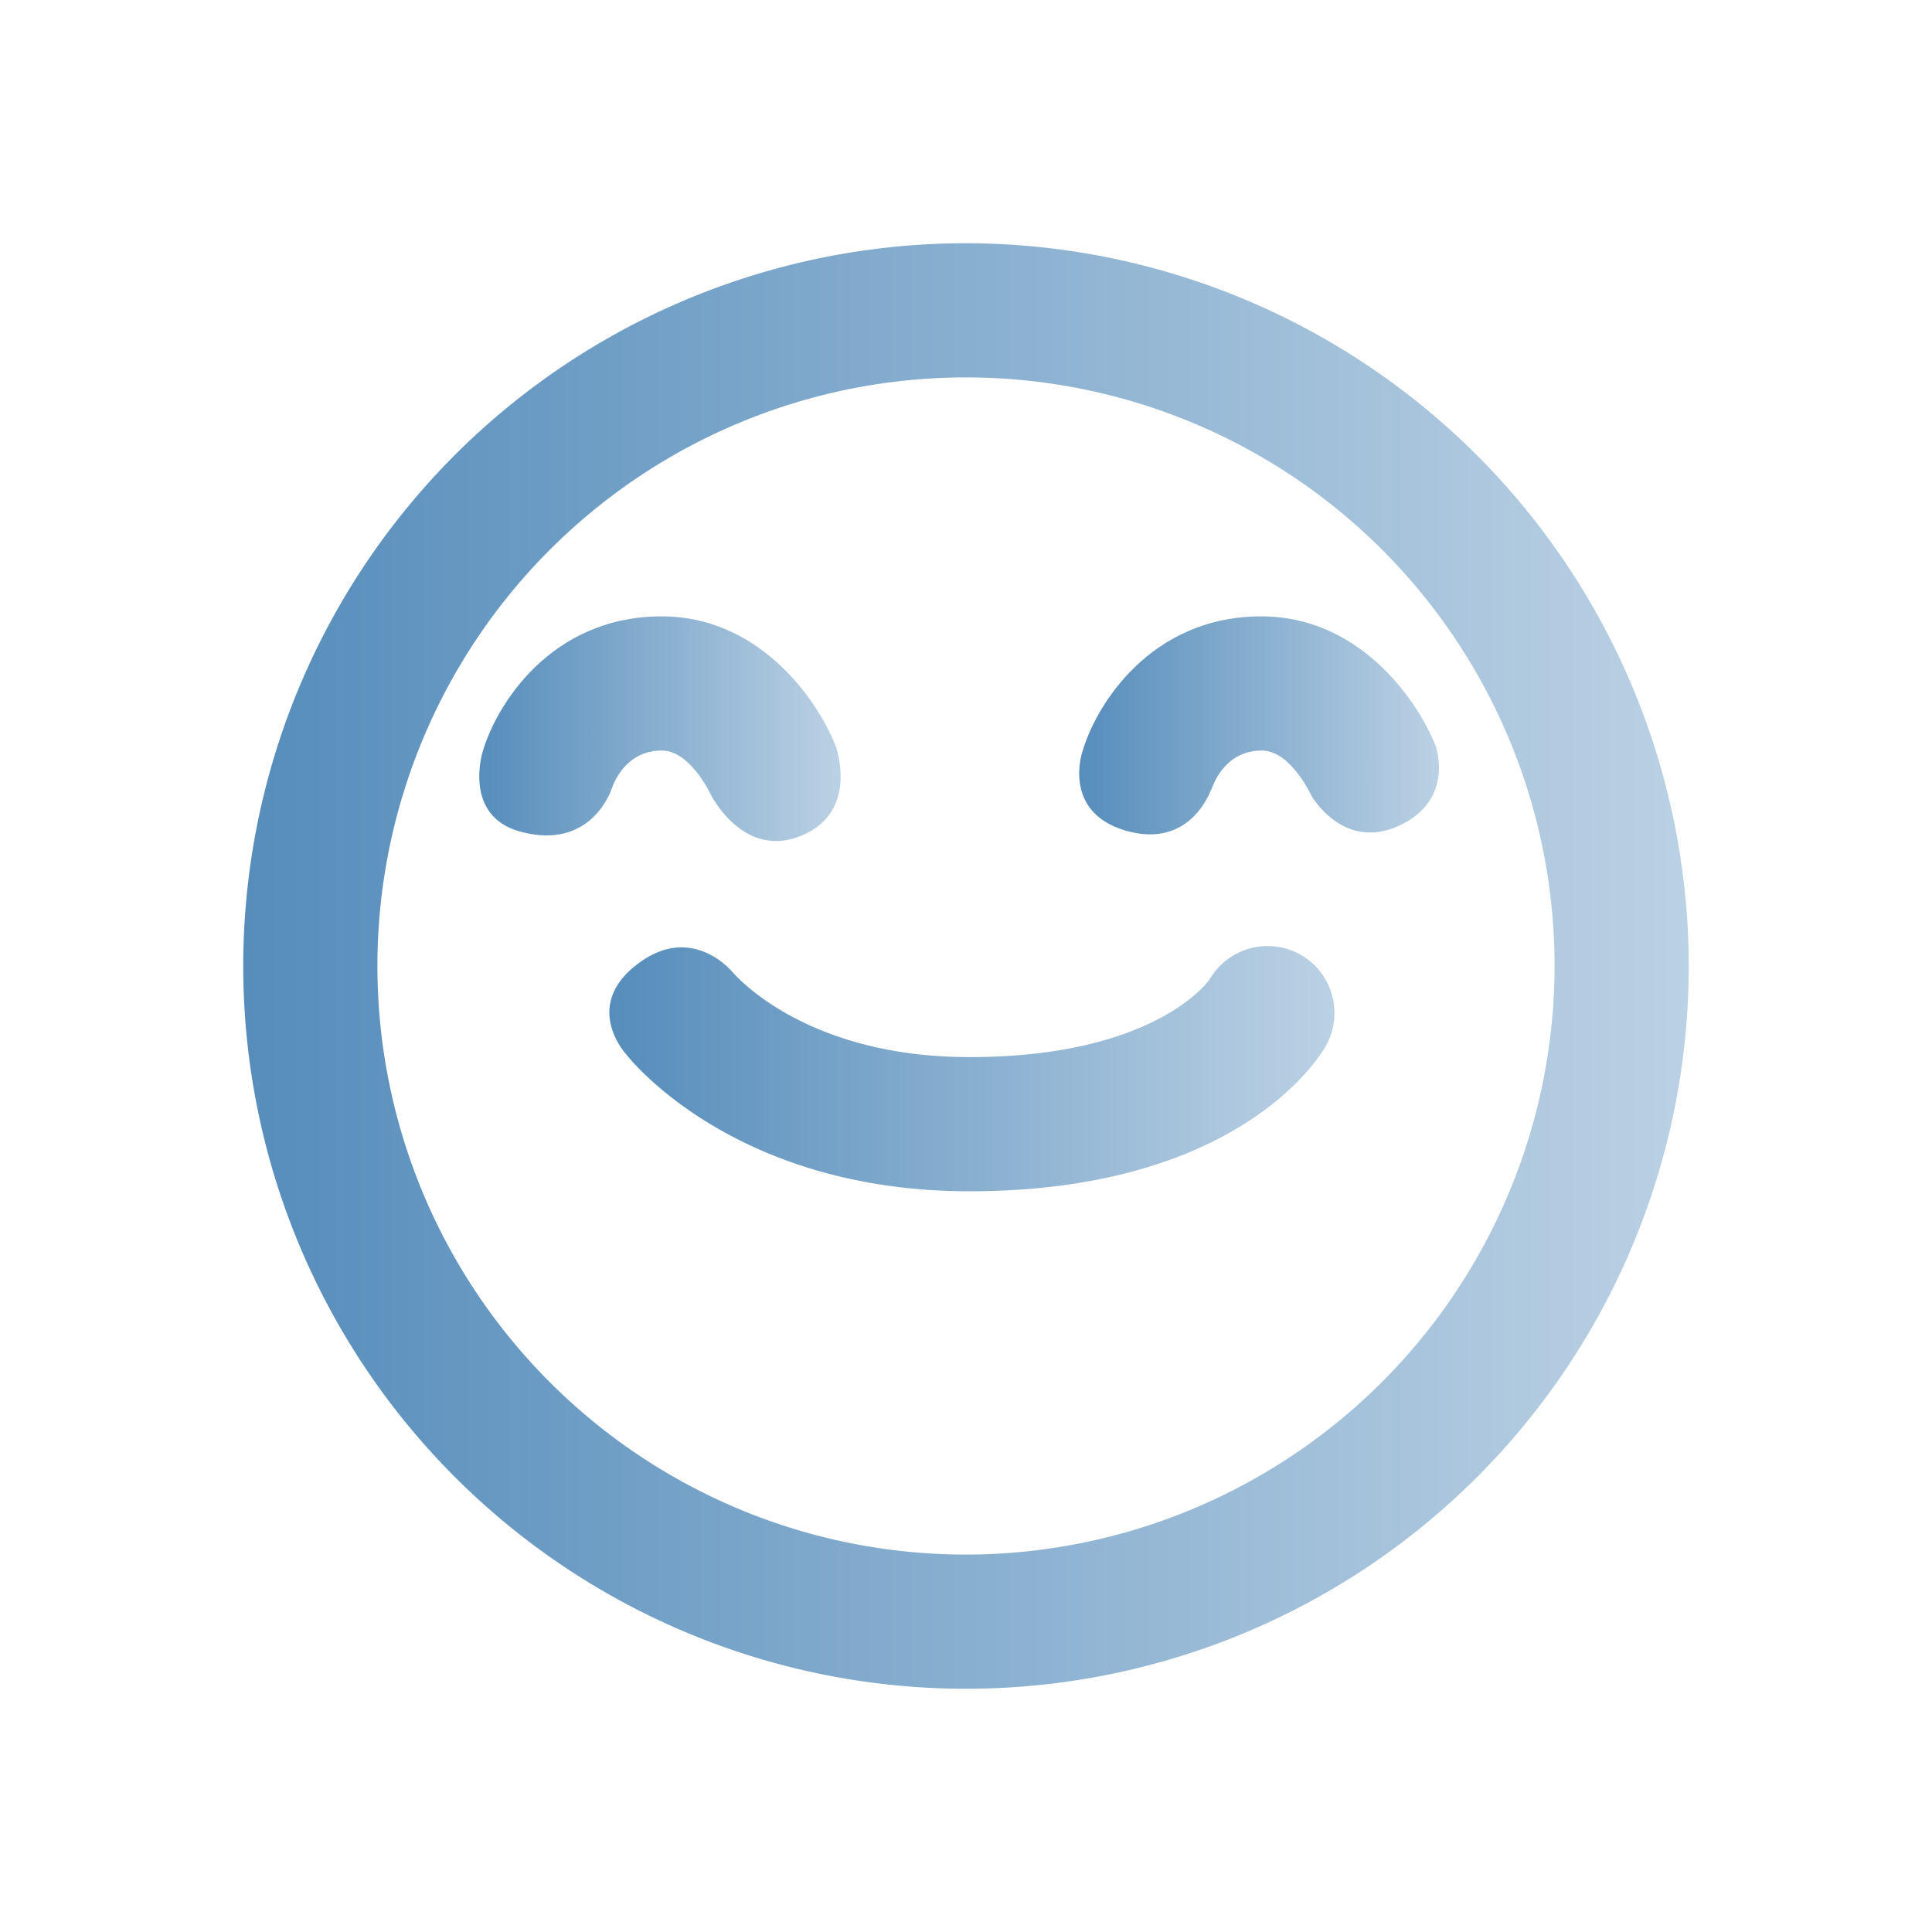 <svg xmlns="http://www.w3.org/2000/svg" xmlns:xlink="http://www.w3.org/1999/xlink" viewBox="0 0 288 288"><defs><style>.a{fill:url(#a);}.b{fill:url(#b);}.c{fill:url(#c);}.d{fill:url(#d);}</style><linearGradient id="a" x1="36.26" y1="144" x2="251.74" y2="144" gradientUnits="userSpaceOnUse"><stop offset="0" stop-color="#568dbb"/><stop offset="1" stop-color="#bbd1e4"/></linearGradient><linearGradient id="b" x1="71.45" y1="108.63" x2="125.34" y2="108.63" xlink:href="#a"/><linearGradient id="c" x1="160.92" y1="108.13" x2="214.48" y2="108.13" xlink:href="#a"/><linearGradient id="d" x1="90.83" y1="159.3" x2="198.92" y2="159.3" xlink:href="#a"/></defs><title>lll</title><path class="a" d="M144,36.26A107.74,107.74,0,1,0,251.74,144,107.86,107.86,0,0,0,144,36.26Zm0,195.48A87.74,87.74,0,1,1,231.74,144,87.84,87.84,0,0,1,144,231.74Z"/><path class="b" d="M91.11,117.78c.45-1.38,2.33-5.9,7.55-5.9,4.32,0,7.38,6.73,7.38,6.72s4.86,9.61,13.51,5.94,5-13.39,5-13.39C121.72,104,113,91.88,98.66,91.88c-16.57,0-24.73,13.25-26.73,20.25,0,0-2.93,9.49,5.6,11.83,10.67,2.94,13.63-6.33,13.63-6.33Z"/><path class="c" d="M214,111.15c-2.88-7.16-11.58-19.27-25.95-19.27-16.56,0-24.72,13.25-26.72,20.25,0,0-3,8.88,6.4,11.67,9.85,2.93,12.83-6.17,12.83-6.17l0,.15c.45-1.38,2.32-5.9,7.54-5.9,4.32,0,7.38,6.72,7.38,6.72s4.75,8.36,13.11,4.47S214,111.15,214,111.15Z"/><path class="d" d="M194,142.39a10,10,0,0,0-13.68,3.6c-.07.12-8,11.59-35.78,11.59-24.62,0-35-12.28-35.46-12.8l.09.11S103,137.27,94.66,144c-7.75,6.24-1.32,13.16-1.32,13.16.65.84,16.26,20.42,51.16,20.42,39.39,0,51.78-19.32,53.06-21.52A10,10,0,0,0,194,142.39Z"/></svg>